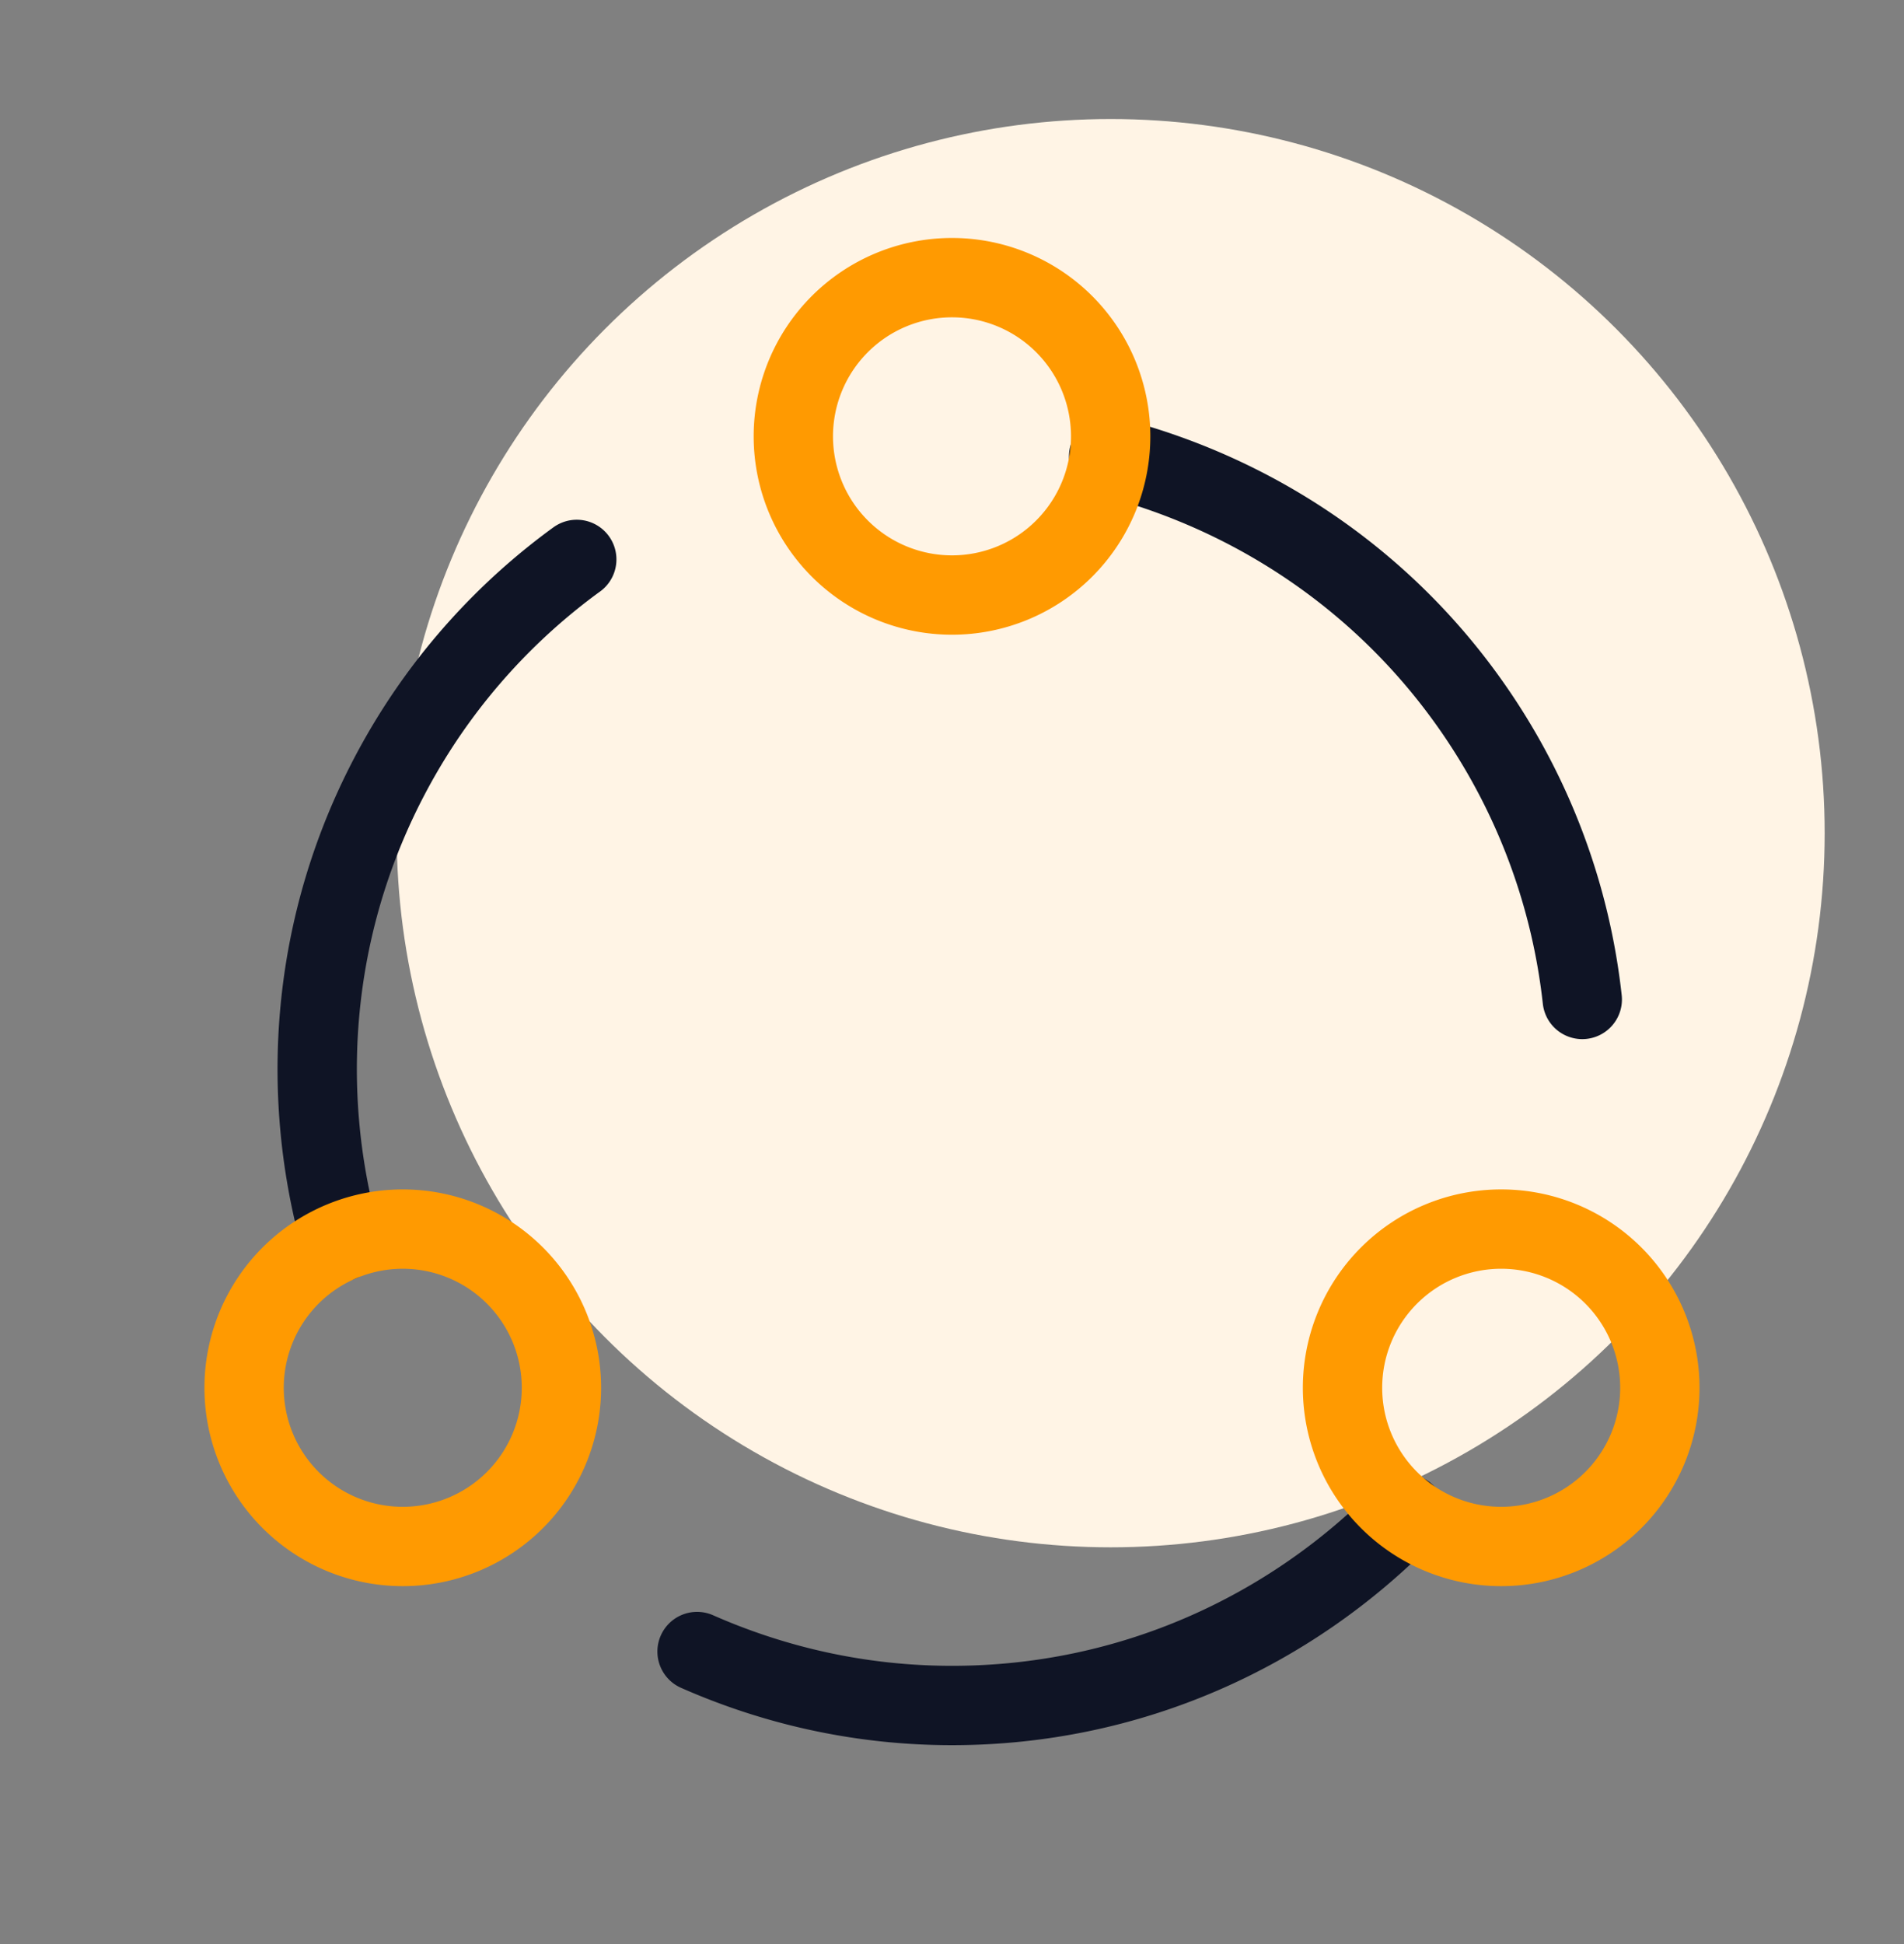 <svg width="48" height="49" viewBox="0 0 48 49" xmlns="http://www.w3.org/2000/svg">
    <rect x="0" y="0" width="48" height="49" fill="#808080" stroke="none"/>
    <g transform="translate(0 1)" fill="none" fill-rule="evenodd">
        <circle fill="#FFF4E5" cx="28" cy="20" r="18"/>
        <g stroke-linecap="round" stroke-linejoin="round" stroke-width="2">
            <path d="M35.433 37.151c-2.902 2.978-6.946 4.836-11.434 4.836-2.288 0-4.458-.492-6.426-1.36M8.596 30.294c-1.12-3.996-.704-8.418 1.536-12.298A15.863 15.863 0 0 1 14.54 13.1M27.949 10.503c4.032 1.024 7.664 3.596 9.908 7.484a15.894 15.894 0 0 1 2.032 6.204" stroke="#0F1425"/>
            <path d="M41.845 33.979a4 4 0 1 1-8 0 4 4 0 0 1 8 0zM14.154 33.979a4 4 0 1 1-8 0 4 4 0 0 1 8 0zM28 9.998a4 4 0 1 1-8 0 4 4 0 0 1 8 0z" stroke="#FF9A01"/>
        </g>
    </g>
</svg>
